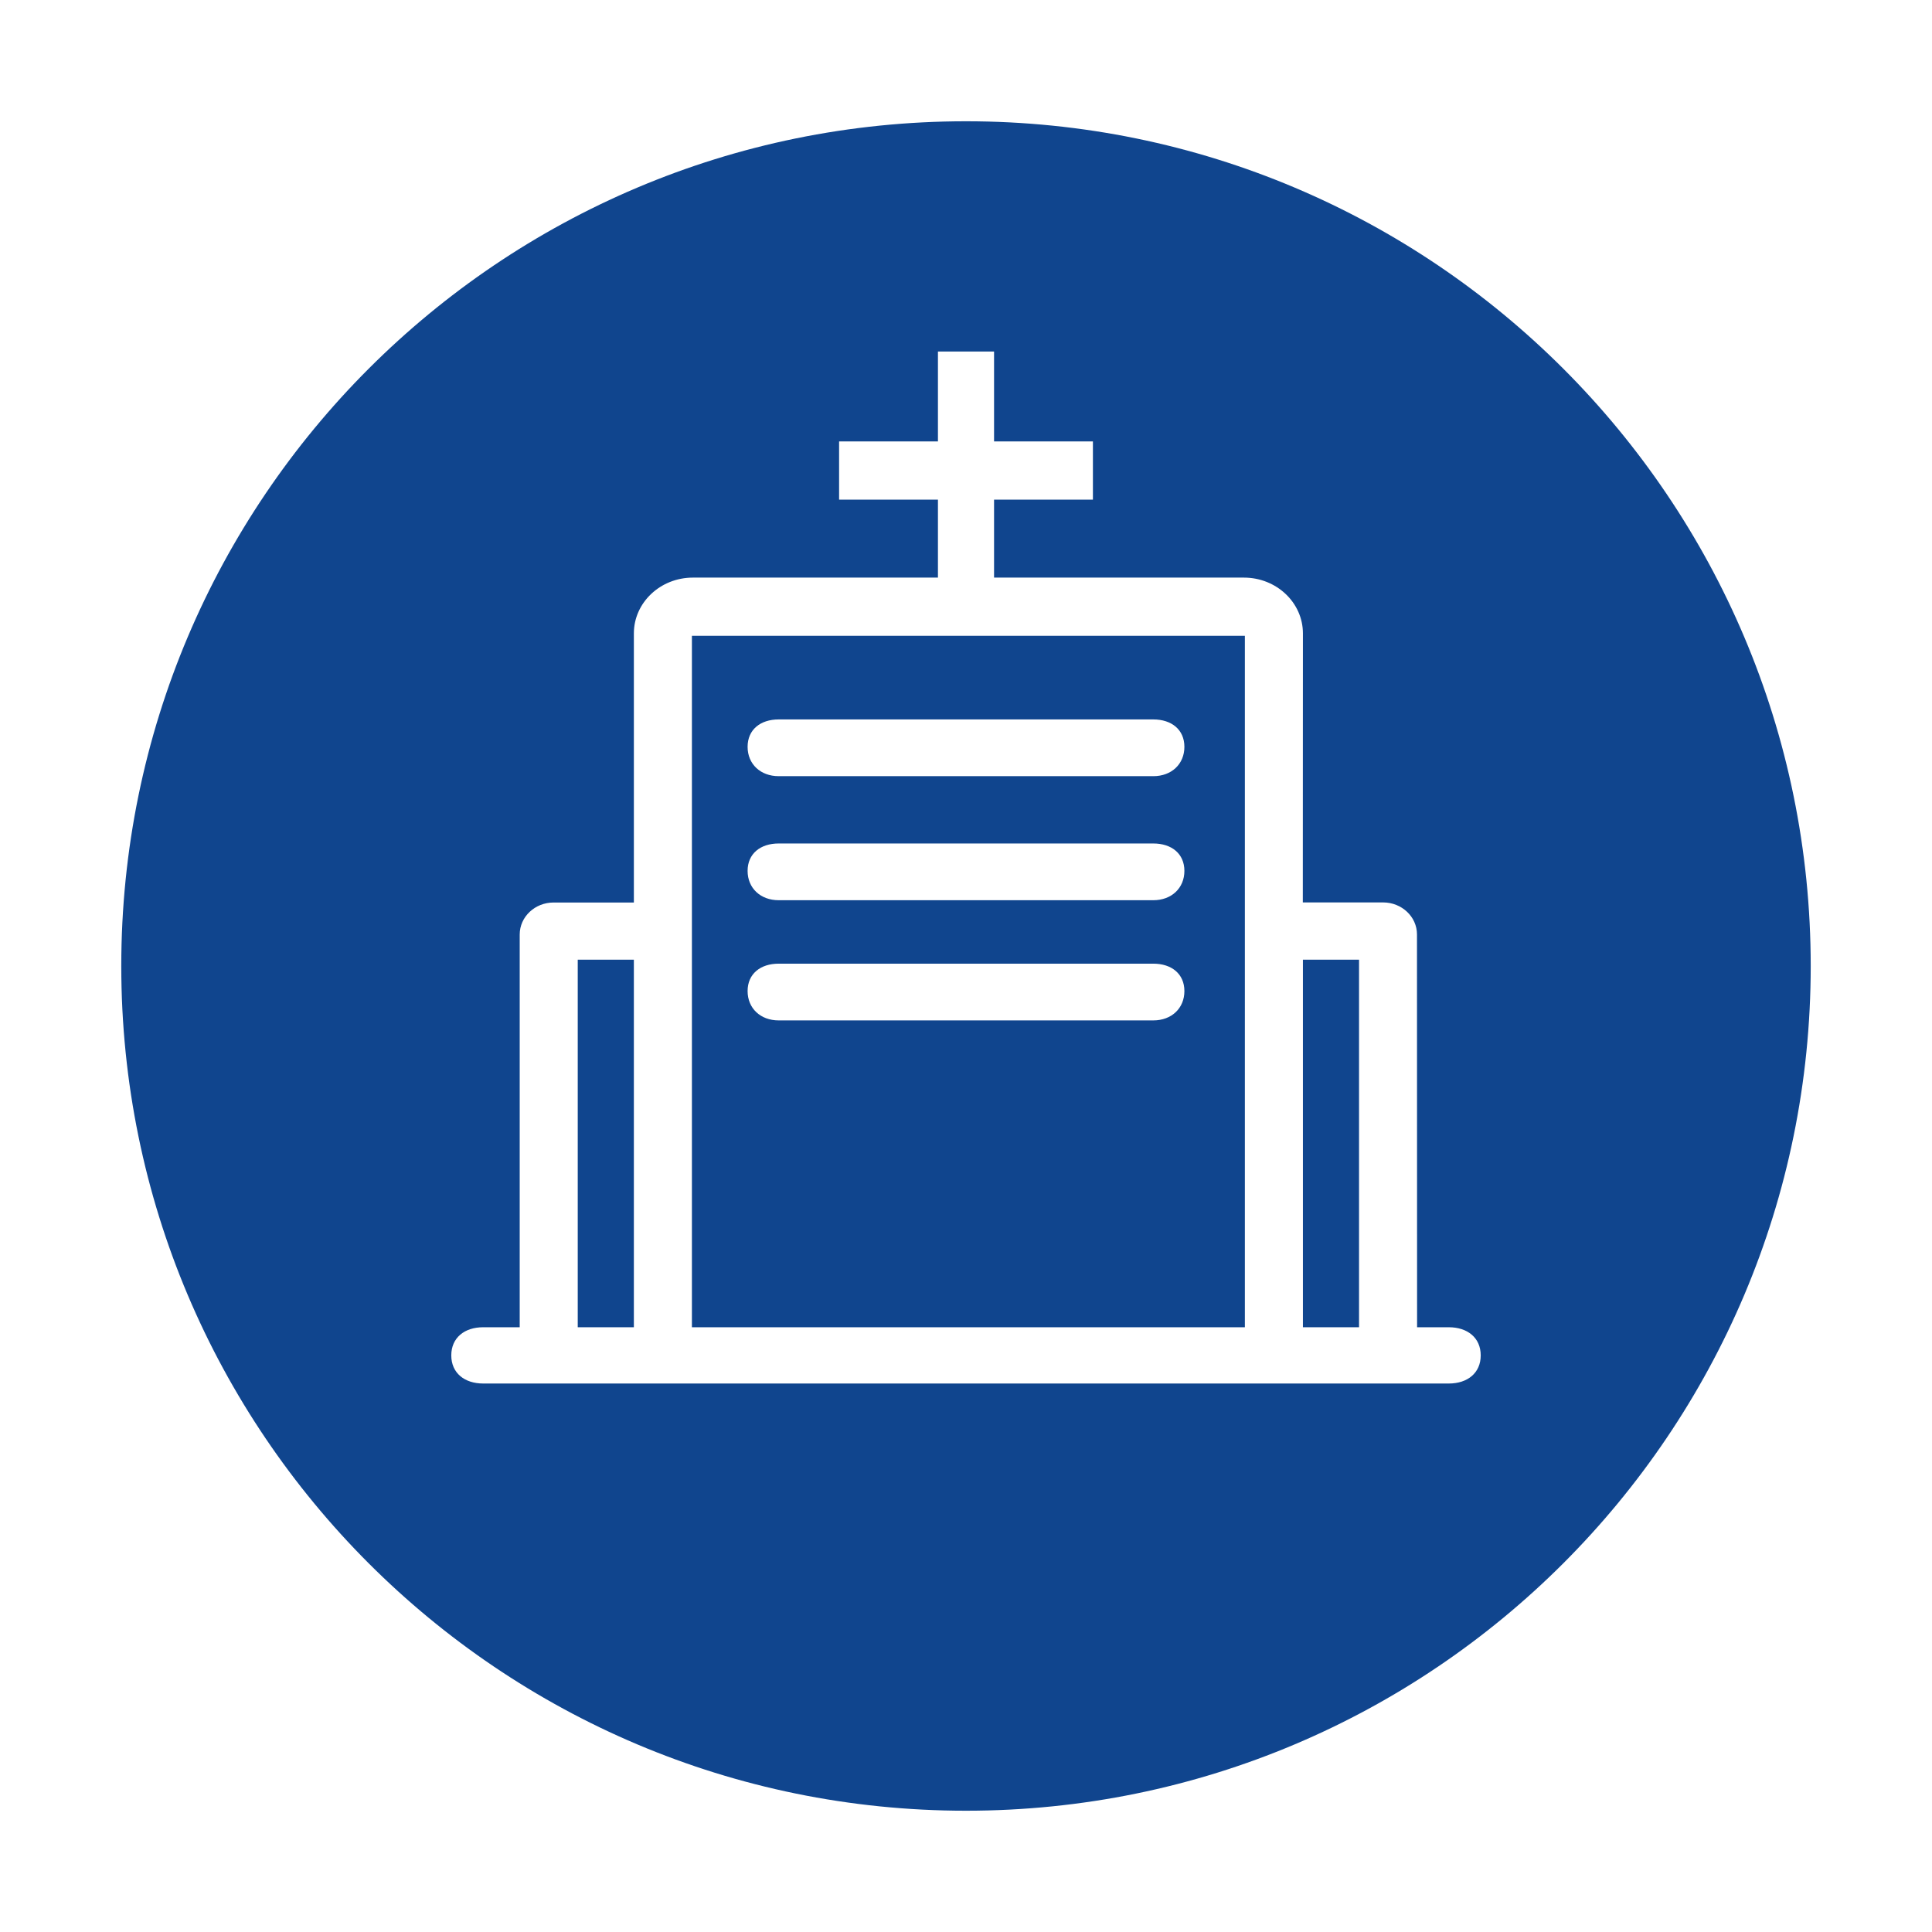 <?xml version="1.0" standalone="no"?><!DOCTYPE svg PUBLIC "-//W3C//DTD SVG 1.1//EN" "http://www.w3.org/Graphics/SVG/1.1/DTD/svg11.dtd"><svg class="icon" width="200px" height="200.00px" viewBox="0 0 1024 1024" version="1.1" xmlns="http://www.w3.org/2000/svg"><path d="M690.571 508.653l29.746 0 0 194.815-29.746 0 0-194.815Z" fill="#10458e" /><path d="M366.726 703.468l293.081 0L659.807 336.997 366.726 336.997 366.726 703.468zM412.699 381.315 611.296 381.315c9.64 0 16.458 5.386 16.458 14.521 0 9.139-6.818 15.548-16.458 15.548L412.699 411.383c-9.636 0-16.454-6.41-16.454-15.548C396.245 386.7 403.062 381.315 412.699 381.315zM412.699 447.062 611.296 447.062c9.64 0 16.458 5.386 16.458 14.521 0 9.139-6.818 15.548-16.458 15.548L412.699 477.131c-9.636 0-16.454-6.41-16.454-15.548C396.245 452.448 403.062 447.062 412.699 447.062zM412.699 510.763 611.296 510.763c9.64 0 16.458 5.385 16.458 14.521 0 9.139-6.818 15.549-16.458 15.549L412.699 540.833c-9.636 0-16.454-6.411-16.454-15.549C396.245 516.147 403.062 510.763 412.699 510.763z" fill="#10458e" /><path d="M306.216 508.653l29.748 0 0 194.815-29.748 0 0-194.815Z" fill="#10458e" /><path d="M511.999 64.279c-247.269 0-447.72 200.451-447.72 447.723 0 247.266 200.452 447.718 447.72 447.718 247.268 0 447.72-200.453 447.72-447.718C959.719 264.729 759.267 64.279 511.999 64.279zM767.895 733.295 256.106 733.295c-9.891 0-16.917-5.561-16.917-14.912 0-9.356 7.026-14.916 16.917-14.916l19.351 0L275.457 495.31c0-9.353 8.045-16.96 17.938-16.96l42.569 0 0-142.649c0-16.298 14.024-29.556 31.263-29.556l129.9 0 0-41.322-52.391 0 0-30.852 52.391 0 0-47.659 29.742 0 0 47.659 52.395 0 0 30.852-52.395 0 0 41.322 132.441 0c17.237 0 31.26 13.258 31.26 29.556l-0.054 142.603 42.572 0c9.892 0 17.939 7.609 17.939 16.958l0.054 208.206 16.813 0 0.002 0c9.89 0 16.914 5.563 16.914 14.916C784.81 727.734 777.785 733.295 767.895 733.295z" fill="#10458e" /></svg>